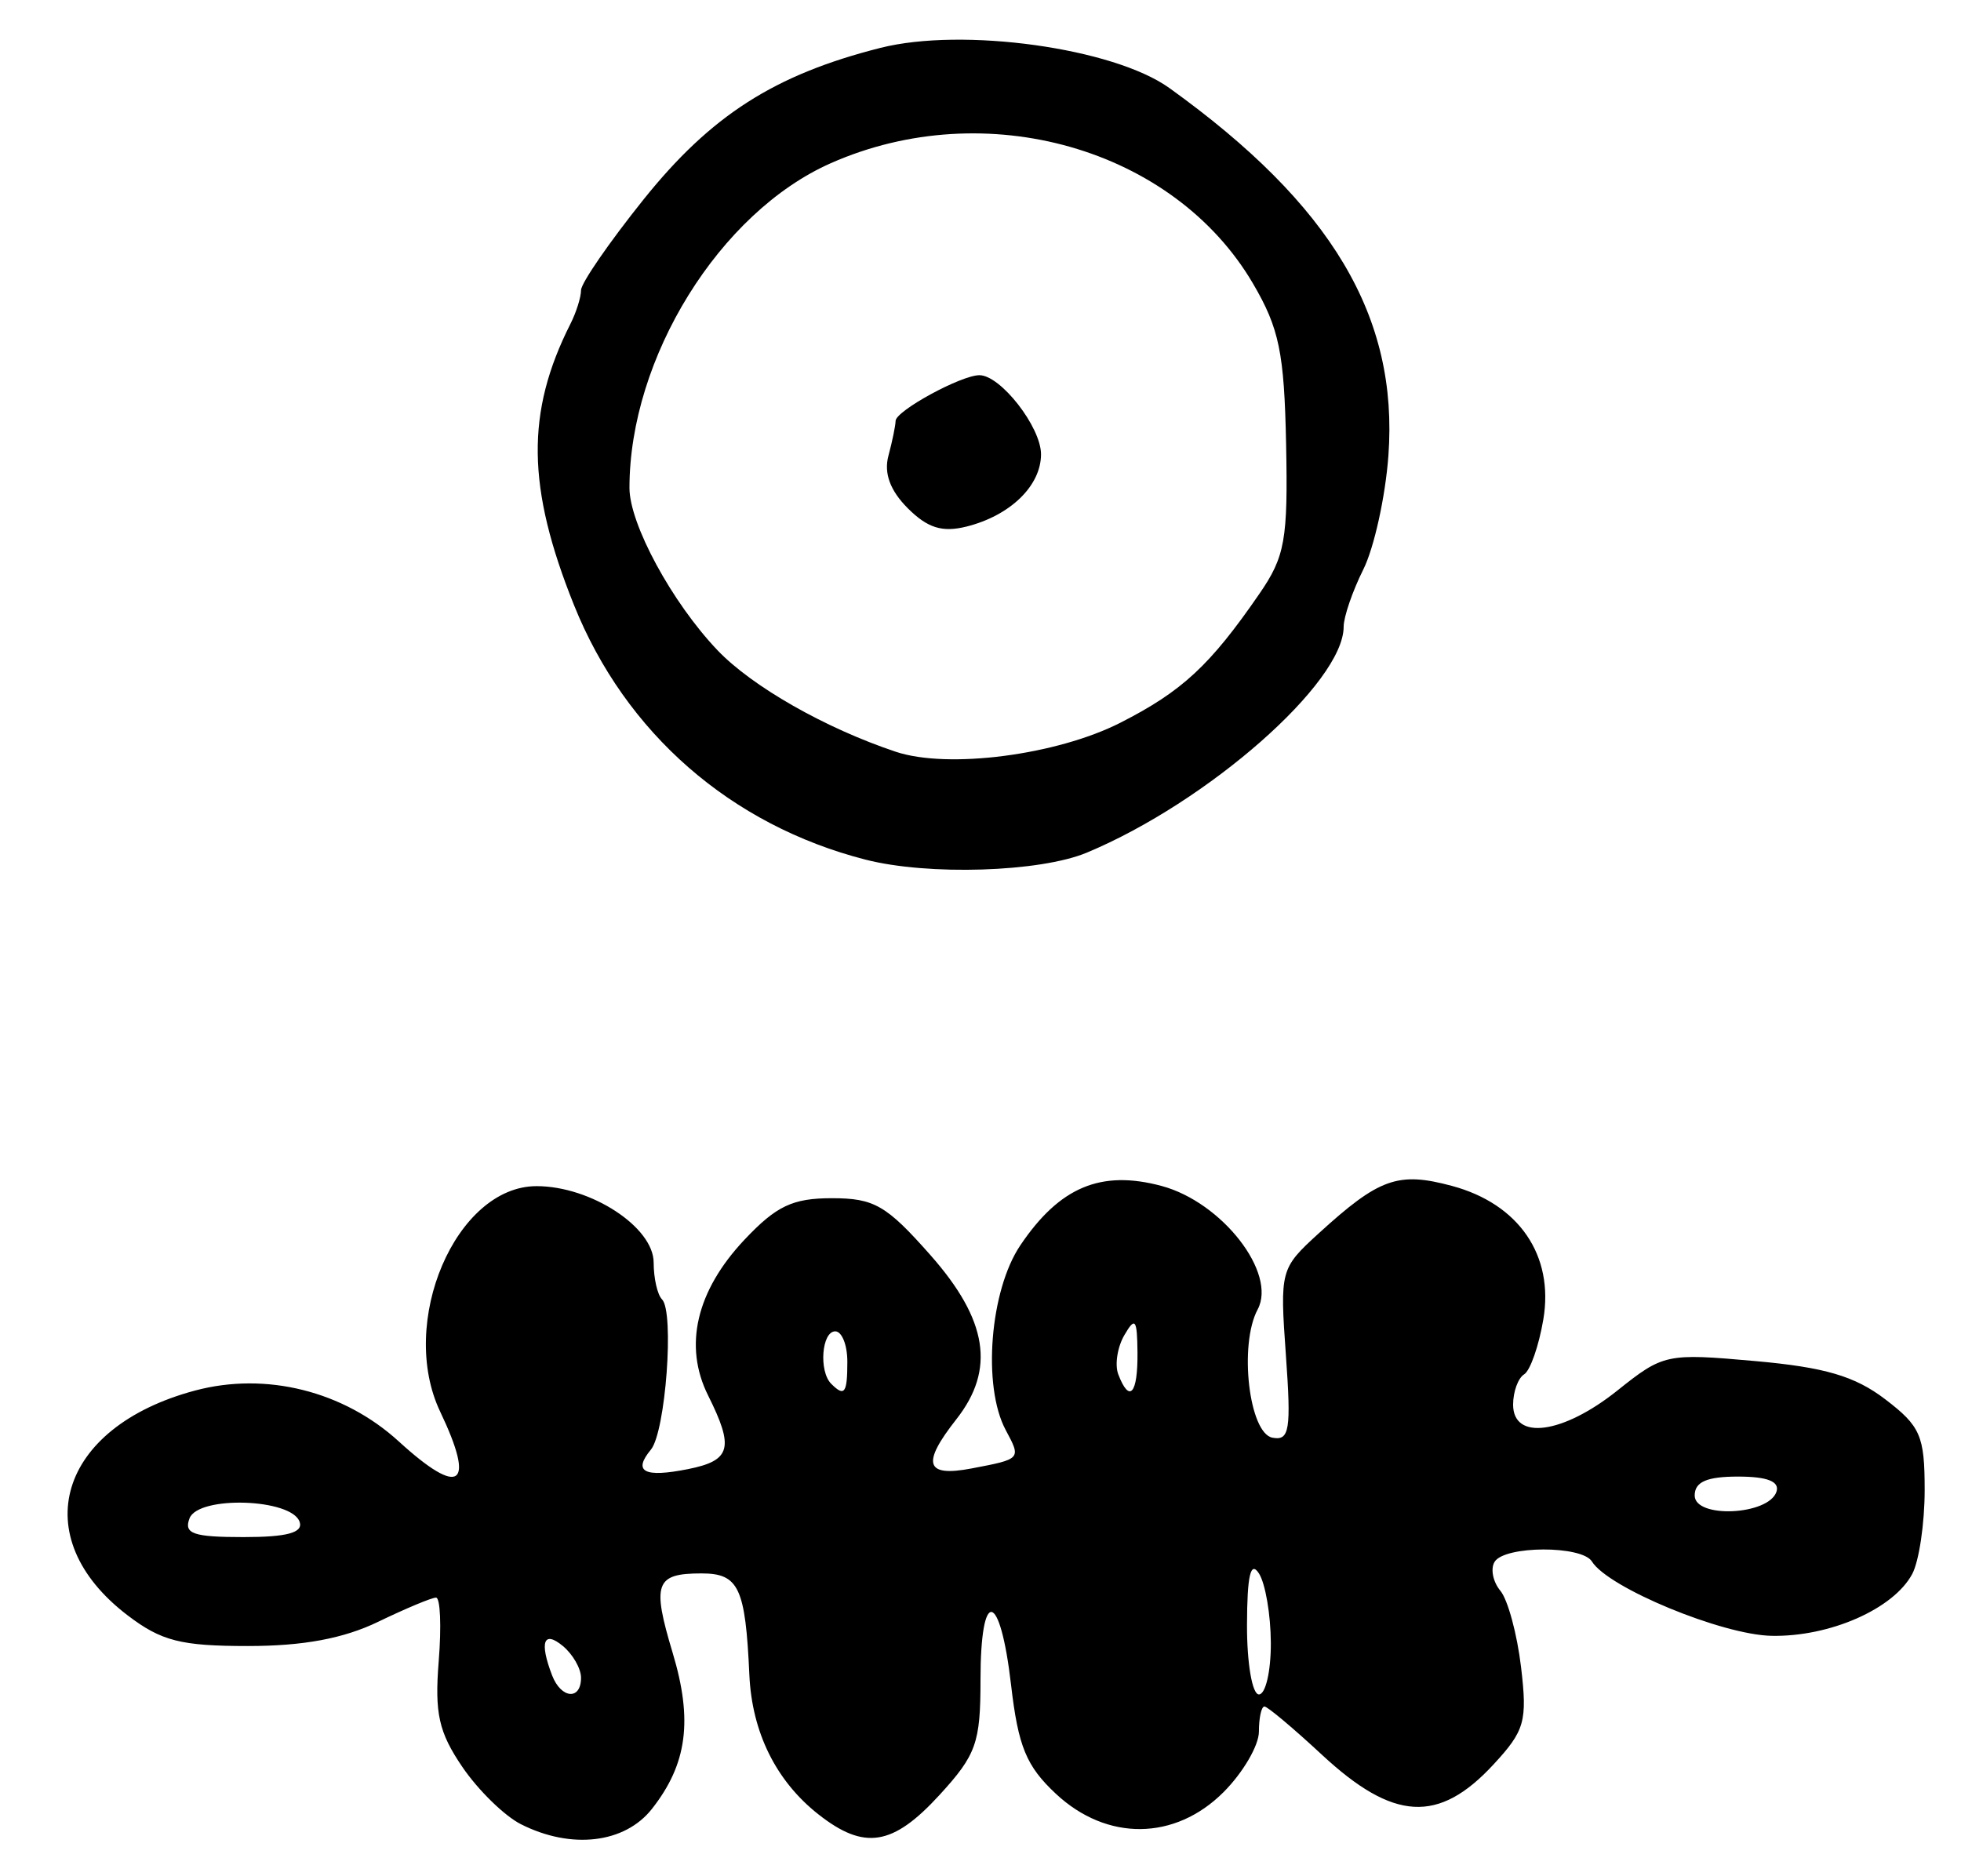 <?xml version="1.0" encoding="UTF-8" standalone="no"?>
<!-- Created with Inkscape (http://www.inkscape.org/) -->

<svg
   version="1.1"
   id="svg205"
   width="216"
   height="206.667"
   viewBox="0 0 216 206.667"
   xmlns="http://www.w3.org/2000/svg"
   xmlns:svg="http://www.w3.org/2000/svg">
  <defs
     id="defs209" />
  <g
     id="g211">
    <path
       style="fill:#000000;stroke-width:1.333"
       d="m 57.373,200.961 c -1.811,-0.917 -4.715,-3.758 -6.452,-6.314 -2.594,-3.816 -3.058,-5.899 -2.597,-11.647 0.309,-3.85 0.175,-7 -0.297,-7 -0.473,0 -3.343,1.2 -6.379,2.667 -3.812,1.842 -8.248,2.667 -14.339,2.667 -7.389,0 -9.54,-0.549 -13.257,-3.384 -11.29,-8.611 -7.655,-20.728 7.426,-24.759 7.815,-2.089 16.361,0.046 22.449,5.606 6.769,6.183 8.485,4.955 4.565,-3.266 -4.697,-9.85 1.723,-24.87 10.626,-24.859 5.978,0.007 12.881,4.52 12.881,8.42 0,1.722 0.414,3.545 0.92,4.051 1.375,1.375 0.396,14.6 -1.225,16.557 -2.019,2.437 -0.735,3.109 4.092,2.144 4.728,-0.946 5.102,-2.318 2.209,-8.117 -2.722,-5.457 -1.302,-11.524 4.016,-17.163 C 85.513,132.851 87.306,132 91.63,132 c 4.657,0 6,0.774 10.843,6.254 6.327,7.159 7.187,12.608 2.86,18.109 -3.855,4.901 -3.401,6.376 1.667,5.411 5.504,-1.048 5.491,-1.033 3.775,-4.24 -2.578,-4.816 -1.744,-15.358 1.608,-20.338 4.328,-6.429 8.884,-8.343 15.572,-6.543 6.662,1.794 12.72,9.592 10.571,13.608 -2.078,3.883 -0.95,13.634 1.634,14.123 1.877,0.356 2.071,-0.834 1.48,-9.09 -0.668,-9.342 -0.609,-9.563 3.581,-13.391 6.696,-6.116 8.77,-6.857 14.717,-5.256 7.372,1.985 11.249,7.654 10.058,14.706 -0.492,2.913 -1.443,5.635 -2.112,6.049 -0.67,0.414 -1.217,1.917 -1.217,3.34 0,3.985 5.479,3.244 11.483,-1.553 5.065,-4.046 5.411,-4.12 15.168,-3.249 7.685,0.686 10.986,1.656 14.333,4.208 3.89,2.967 4.348,4.022 4.348,10.003 0,3.678 -0.618,7.841 -1.373,9.252 -2.06,3.849 -9.084,6.935 -15.491,6.807 -5.472,-0.11 -17.998,-5.294 -19.787,-8.188 -1.102,-1.784 -9.612,-1.757 -10.718,0.033 -0.473,0.765 -0.188,2.202 0.634,3.192 0.822,0.99 1.846,4.773 2.277,8.406 0.707,5.969 0.414,7.004 -3.046,10.742 -6.035,6.52 -11.007,6.236 -18.886,-1.082 -3.149,-2.924 -5.999,-5.317 -6.333,-5.317 -0.335,0 -0.609,1.246 -0.609,2.769 0,1.523 -1.754,4.523 -3.897,6.667 -5.354,5.354 -12.849,5.428 -18.464,0.182 -3.264,-3.049 -4.149,-5.2 -4.939,-12 C 110.154,175.172 108,174.823 108,185.073 c 0,6.936 -0.469,8.251 -4.513,12.667 -5.142,5.614 -8.28,6.118 -13.334,2.143 -4.675,-3.677 -7.327,-9.035 -7.613,-15.38 -0.434,-9.615 -1.167,-11.169 -5.272,-11.169 -5.081,0 -5.478,1.099 -3.171,8.765 2.234,7.423 1.593,12.242 -2.285,17.172 -2.997,3.81 -8.886,4.5 -14.438,1.69 z M 64,184.83 c 0,-1.01 -0.9,-2.584 -2,-3.497 -2.12,-1.76 -2.602,-0.454 -1.191,3.224 C 61.805,187.152 64,187.34 64,184.83 Z M 139.98,181 c -0.011,-3.117 -0.602,-6.567 -1.313,-7.667 -0.917,-1.42 -1.298,0.225 -1.313,5.667 -0.011,4.236 0.576,7.667 1.313,7.667 0.733,0 1.324,-2.55 1.313,-5.667 z M 33.007,167.667 c -0.851,-2.589 -11.16,-2.93 -12.13,-0.402 -0.653,1.701 0.403,2.068 5.942,2.068 4.792,0 6.578,-0.481 6.188,-1.667 z m 162.668,-3.333 c 0.369,-1.125 -1.006,-1.667 -4.231,-1.667 -3.444,0 -4.778,0.582 -4.778,2.084 0,2.562 8.154,2.184 9.008,-0.418 z M 93.333,150 c 0,-1.833 -0.6,-3.333 -1.333,-3.333 -1.49,0 -1.828,4.395 -0.444,5.778 1.47,1.47 1.778,1.046 1.778,-2.444 z m 31.959,-1 c -0.035,-3.682 -0.252,-3.971 -1.445,-1.919 -0.772,1.328 -1.073,3.278 -0.668,4.333 1.232,3.212 2.156,2.157 2.113,-2.414 z M 95.333,94.701 C 80.499,90.894 68.896,80.767 63.234,66.682 58.019,53.707 57.911,45.423 62.83,35.685 63.474,34.411 64,32.739 64,31.969 64,31.199 67.099,26.702 70.886,21.976 78.311,12.711 85.312,8.228 96.968,5.277 106.053,2.976 122.654,5.281 128.802,9.697 146.69,22.544 154.049,34.897 152.929,50.2 152.599,54.71 151.355,60.352 150.164,62.738 148.974,65.124 148,67.963 148,69.047 c 0,6.163 -14.957,19.319 -28.291,24.884 -5.164,2.155 -17.462,2.544 -24.376,0.77 z M 123.417,79.614 c 6.8,-3.461 9.88,-6.32 15.315,-14.218 2.813,-4.087 3.141,-5.936 2.929,-16.474 -0.203,-10.064 -0.757,-12.754 -3.646,-17.684 -8.737,-14.909 -29.431,-20.81 -46.501,-13.261 -12.246,5.416 -22.18,21.439 -22.18,35.775 0,3.978 4.683,12.618 9.686,17.871 3.813,4.004 11.886,8.603 19.647,11.194 5.754,1.921 17.728,0.371 24.75,-3.202 z M 99.992,55.992 c -1.945,-1.945 -2.65,-3.856 -2.134,-5.782 0.424,-1.582 0.78,-3.311 0.79,-3.842 0.021,-1.111 7.217,-5.034 9.233,-5.034 2.335,0 6.785,5.713 6.785,8.711 0,3.471 -3.396,6.764 -8.218,7.967 -2.66,0.664 -4.281,0.157 -6.457,-2.019 z"
       id="path382" />
  </g>
</svg>

